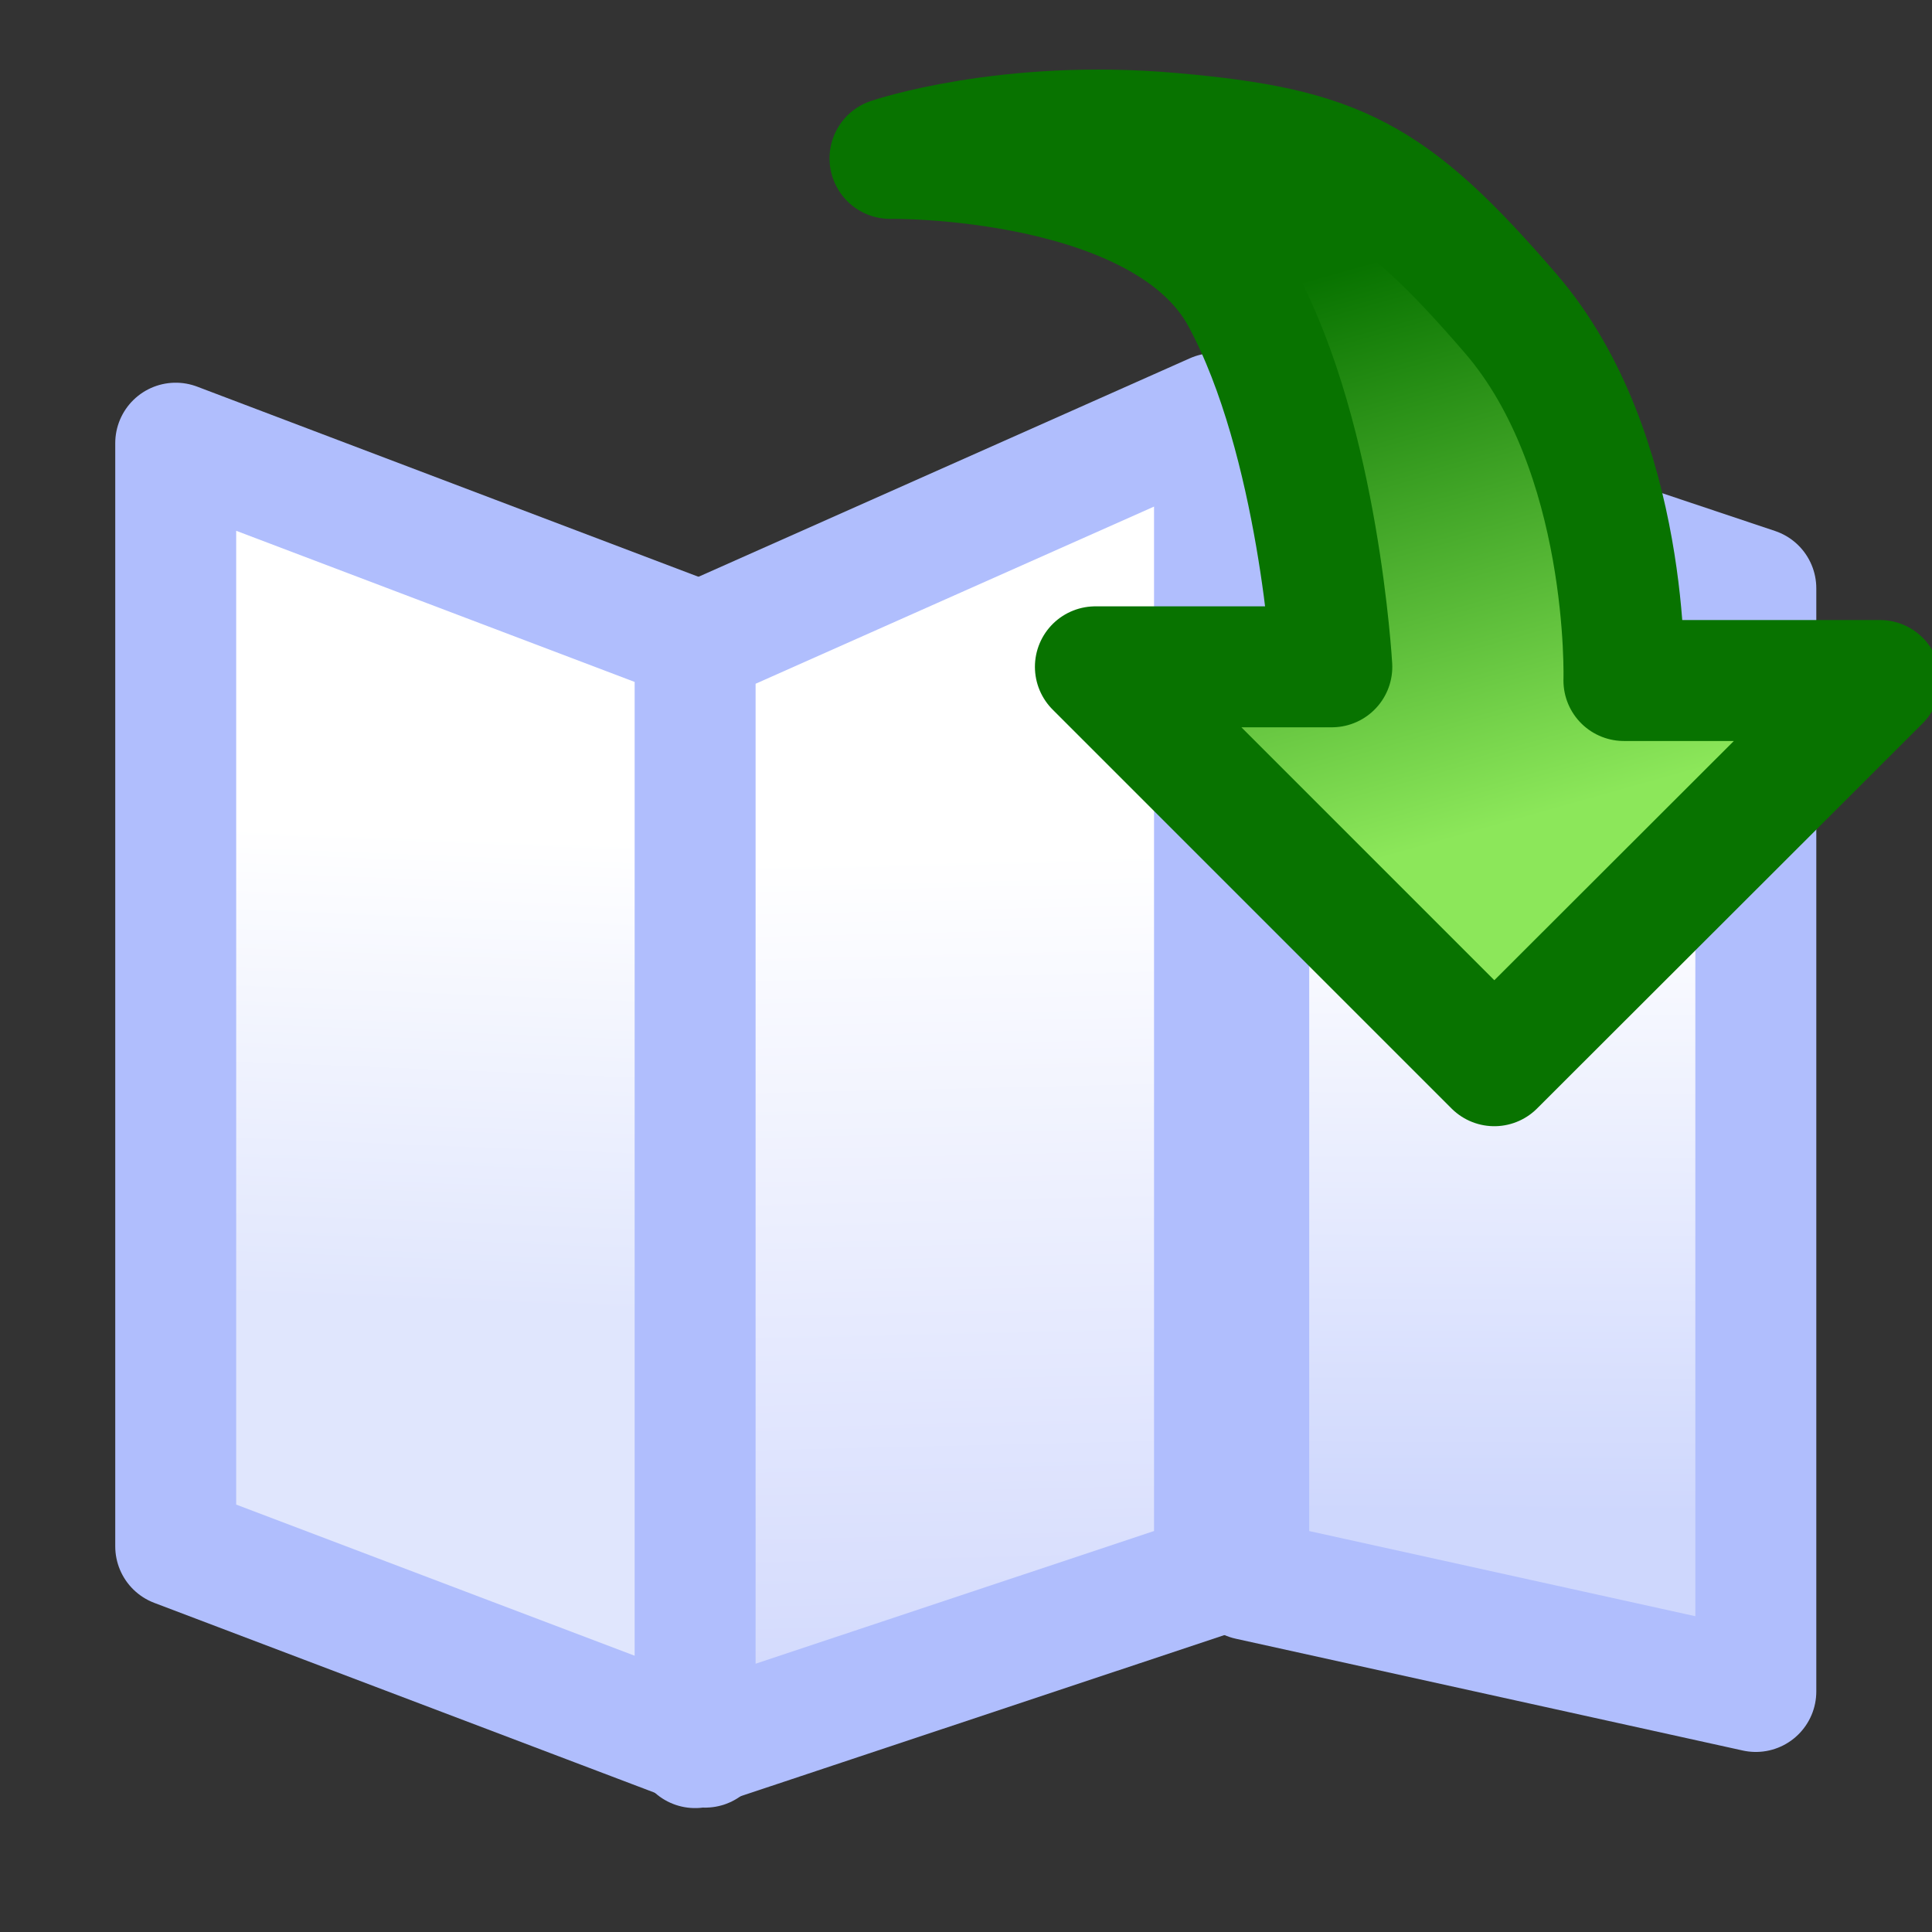 <?xml version="1.0" encoding="UTF-8" standalone="no"?>
<!-- Created with Inkscape (http://www.inkscape.org/) -->

<svg
   width="16"
   height="16"
   viewBox="0 0 4.233 4.233"
   version="1.1"
   id="svg3580"
   xml:space="preserve"
   inkscape:export-filename="open-map.png"
   inkscape:export-xdpi="96"
   inkscape:export-ydpi="96"
   inkscape:version="1.2.1 (9c6d41e410, 2022-07-14, custom)"
   sodipodi:docname="open-map.svg"
   xmlns:inkscape="http://www.inkscape.org/namespaces/inkscape"
   xmlns:sodipodi="http://sodipodi.sourceforge.net/DTD/sodipodi-0.dtd"
   xmlns:xlink="http://www.w3.org/1999/xlink"
   xmlns="http://www.w3.org/2000/svg"
   xmlns:svg="http://www.w3.org/2000/svg"><rect x="0" y="0" width="4.233" height="4.233" fill="#333333" stroke="none"/><sodipodi:namedview
     id="namedview3582"
     pagecolor="#ffffff"
     bordercolor="#666666"
     borderopacity="1.0"
     inkscape:showpageshadow="2"
     inkscape:pageopacity="0.0"
     inkscape:pagecheckerboard="0"
     inkscape:deskcolor="#d1d1d1"
     inkscape:document-units="px"
     showgrid="true"
     showguides="false"
     inkscape:zoom="15.682692"
     inkscape:cx="-3.6345801"
     inkscape:cy="4.3678726"
     inkscape:window-width="1856"
     inkscape:window-height="1029"
     inkscape:window-x="0"
     inkscape:window-y="0"
     inkscape:window-maximized="1"
     inkscape:current-layer="layer1"><inkscape:grid
       type="xygrid"
       id="grid4076" /></sodipodi:namedview><defs
     id="defs3577"><linearGradient
       inkscape:collect="always"
       id="linearGradient8623"><stop
         style="stop-color:#8ce75a;stop-opacity:1;"
         offset="0"
         id="stop8619" /><stop
         style="stop-color:#087300;stop-opacity:1;"
         offset="1"
         id="stop8621" /></linearGradient><linearGradient
       inkscape:collect="always"
       id="linearGradient7674"><stop
         style="stop-color:#ffffff;stop-opacity:1;"
         offset="0"
         id="stop7670" /><stop
         style="stop-color:#ced7fd;stop-opacity:1"
         offset="1"
         id="stop7672" /></linearGradient><linearGradient
       inkscape:collect="always"
       id="linearGradient7660"><stop
         style="stop-color:#ffffff;stop-opacity:1;"
         offset="0"
         id="stop7656" /><stop
         style="stop-color:#d3dafd;stop-opacity:1"
         offset="1"
         id="stop7658" /></linearGradient><linearGradient
       inkscape:collect="always"
       id="linearGradient7644"><stop
         style="stop-color:#ffffff;stop-opacity:1;"
         offset="0"
         id="stop7640" /><stop
         style="stop-color:#e0e6fd;stop-opacity:1"
         offset="1"
         id="stop7642" /></linearGradient><linearGradient
       inkscape:collect="always"
       xlink:href="#linearGradient7644"
       id="linearGradient7646"
       x1="0.984"
       y1="1.825"
       x2="0.943"
       y2="2.862"
       gradientUnits="userSpaceOnUse" /><linearGradient
       inkscape:collect="always"
       xlink:href="#linearGradient7660"
       id="linearGradient7662"
       x1="2.004"
       y1="1.873"
       x2="2.046"
       y2="3.683"
       gradientUnits="userSpaceOnUse" /><linearGradient
       inkscape:collect="always"
       xlink:href="#linearGradient7674"
       id="linearGradient7676"
       x1="3.369"
       y1="1.926"
       x2="3.363"
       y2="3.317"
       gradientUnits="userSpaceOnUse" /><linearGradient
       inkscape:collect="always"
       xlink:href="#linearGradient8623"
       id="linearGradient8625"
       x1="3.247"
       y1="1.87"
       x2="2.903"
       y2="0.65"
       gradientUnits="userSpaceOnUse"
       gradientTransform="translate(-0.021,-0.043)" /></defs><g
     inkscape:label="Layer 1"
     inkscape:groupmode="layer"
     id="layer1"><path
       id="rect7581"
       style="opacity:1;fill:url(#linearGradient7646);fill-opacity:1;stroke:#b0befd;stroke-width:0.265;stroke-linecap:round;stroke-linejoin:round;stroke-opacity:1;paint-order:fill markers stroke"
       d="m 0.385,0.971 1.16,0.44 0,2.417 -1.16,-0.44 z"
       sodipodi:nodetypes="ccccc" /><path
       id="path7636"
       style="opacity:1;fill:url(#linearGradient7662);fill-opacity:1;stroke:#b0befd;stroke-width:0.265;stroke-linecap:round;stroke-linejoin:round;stroke-opacity:1;paint-order:fill markers stroke"
       d="m 1.523,1.412 1.138,-0.506 0,2.544 -1.138,0.379 z"
       sodipodi:nodetypes="ccccc" /><path
       id="path7638"
       style="opacity:1;fill:url(#linearGradient7676);fill-opacity:1;stroke:#b0befd;stroke-width:0.265;stroke-linecap:round;stroke-linejoin:round;stroke-opacity:1;paint-order:fill markers stroke"
       d="m 2.736,0.917 1.111,0.372 0,2.417 -1.111,-0.245 z"
       sodipodi:nodetypes="ccccc" /><path
       style="fill:url(#linearGradient8625);fill-opacity:1;stroke:#087300;stroke-width:0.265;stroke-linecap:butt;stroke-linejoin:round;stroke-dasharray:none;stroke-opacity:1"
       d="m 1.95,0.347 c 0,0 0.602,-0.009 0.771,0.306 C 2.89,0.967 2.918,1.461 2.918,1.461 H 2.4 L 3.274,2.335 4.119,1.491 H 3.558 c 0,0 0.015,-0.499 -0.248,-0.804 C 3.047,0.382 2.93,0.324 2.567,0.292 2.205,0.26 1.95,0.347 1.95,0.347 Z"
       id="path8203" /></g></svg>
